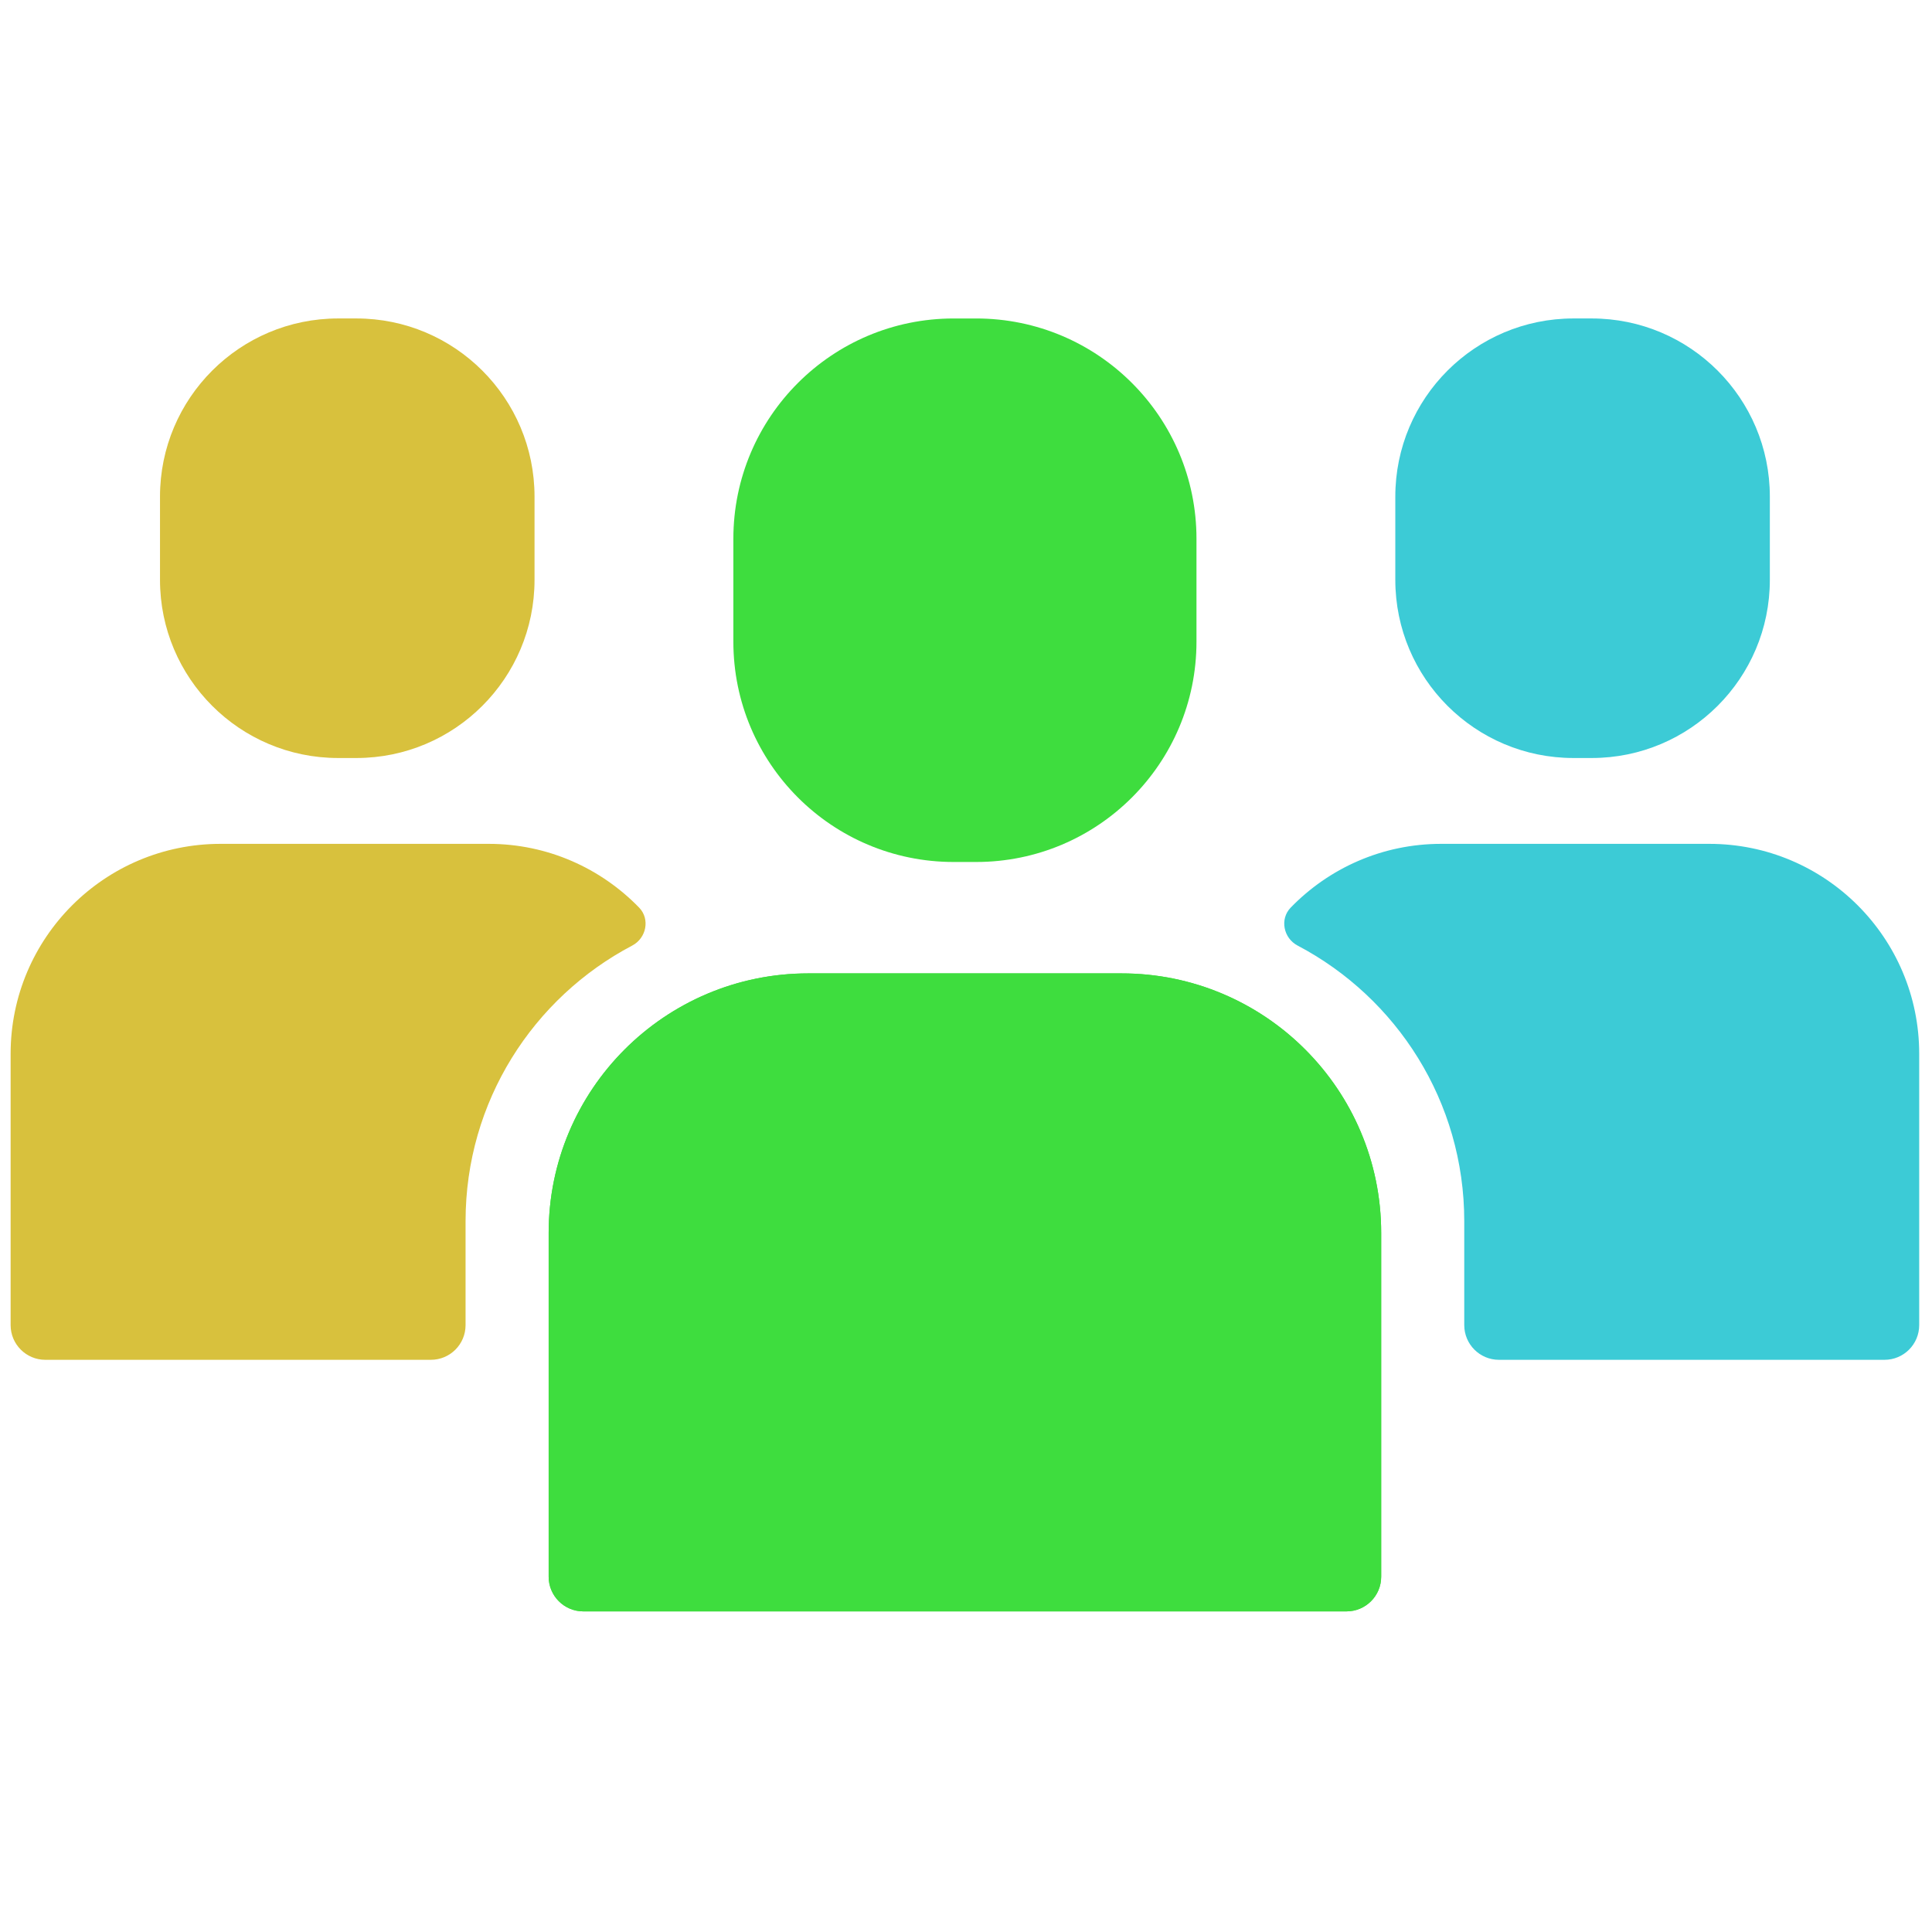 <svg xmlns="http://www.w3.org/2000/svg" xmlns:xlink="http://www.w3.org/1999/xlink" version="1.1" width="256" height="256" viewBox="0 0 256 256" xml:space="preserve">

<defs>
</defs>
<g style="stroke: none; stroke-width: 0; stroke-dasharray: none; stroke-linecap: butt; stroke-linejoin: miter; stroke-miterlimit: 10; fill: none; fill-rule: nonzero; opacity: 1;" transform="translate(1.407 1.407) scale(2.81 2.81)" >
	<path d="M 62.993 75.484 H 27.007 c -0.904 0 -1.636 -0.733 -1.636 -1.636 V 57.642 c 0 -6.762 5.481 -12.243 12.243 -12.243 h 14.772 c 6.762 0 12.243 5.481 12.243 12.243 v 16.206 C 64.629 74.751 63.897 75.484 62.993 75.484 z" style="stroke: none; stroke-width: 1; stroke-dasharray: none; stroke-linecap: butt; stroke-linejoin: miter; stroke-miterlimit: 10; fill: rgb(62,221,62); fill-rule: nonzero; opacity: 1;" transform=" matrix(1 0 0 1 0 0) " stroke-linecap="round" />
	<path d="M 45.531 40.146 h -1.062 c -5.737 0 -10.388 -4.651 -10.388 -10.388 v -4.853 c 0 -5.737 4.651 -10.388 10.388 -10.388 h 1.062 c 5.737 0 10.388 4.651 10.388 10.388 v 4.853 C 55.919 35.495 51.268 40.146 45.531 40.146 z" style="stroke: none; stroke-width: 1; stroke-dasharray: none; stroke-linecap: butt; stroke-linejoin: miter; stroke-miterlimit: 10; fill: rgb(62,221,62); fill-rule: nonzero; opacity: 1;" transform=" matrix(1 0 0 1 0 0) " stroke-linecap="round" />
	<path d="M 74.555 35.243 h -0.859 c -4.64 0 -8.401 -3.761 -8.401 -8.401 v -3.925 c 0 -4.64 3.761 -8.401 8.401 -8.401 h 0.859 c 4.64 0 8.401 3.761 8.401 8.401 v 3.925 C 82.956 31.482 79.195 35.243 74.555 35.243 z" style="stroke: none; stroke-width: 1; stroke-dasharray: none; stroke-linecap: butt; stroke-linejoin: miter; stroke-miterlimit: 10; fill: rgb(60,203,214); fill-rule: nonzero; opacity: 1;" transform=" matrix(1 0 0 1 0 0) " stroke-linecap="round" />
	<path d="M 15.445 35.243 h 0.859 c 4.64 0 8.401 -3.761 8.401 -8.401 v -3.925 c 0 -4.64 -3.761 -8.401 -8.401 -8.401 h -0.859 c -4.64 0 -8.401 3.761 -8.401 8.401 v 3.925 C 7.044 31.482 10.805 35.243 15.445 35.243 z" style="stroke: none; stroke-width: 1; stroke-dasharray: none; stroke-linecap: butt; stroke-linejoin: miter; stroke-miterlimit: 10; fill: rgb(216,193,61); fill-rule: nonzero; opacity: 1;" transform=" matrix(1 0 0 1 0 0) " stroke-linecap="round" />
	<path d="M 62.993 75.484 H 27.007 c -0.904 0 -1.636 -0.733 -1.636 -1.636 V 57.642 c 0 -6.762 5.481 -12.243 12.243 -12.243 h 14.772 c 6.762 0 12.243 5.481 12.243 12.243 v 16.206 C 64.629 74.751 63.897 75.484 62.993 75.484 z" style="stroke: none; stroke-width: 1; stroke-dasharray: none; stroke-linecap: butt; stroke-linejoin: miter; stroke-miterlimit: 10; fill: rgb(62,221,62); fill-rule: nonzero; opacity: 1;" transform=" matrix(1 0 0 1 0 0) " stroke-linecap="round" />
	<path d="M 80.099 39.291 h -0.695 H 68.152 h -0.695 c -2.785 0 -5.297 1.154 -7.095 3.006 c -0.525 0.541 -0.342 1.439 0.325 1.79 c 4.671 2.457 7.859 7.352 7.859 12.996 v 4.902 c 0 0.904 0.733 1.636 1.636 1.636 h 0.9 h 5.391 h 11.89 c 0.904 0 1.636 -0.733 1.636 -1.636 V 49.192 C 90 43.724 85.567 39.291 80.099 39.291 z" style="stroke: none; stroke-width: 1; stroke-dasharray: none; stroke-linecap: butt; stroke-linejoin: miter; stroke-miterlimit: 10; fill: rgb(60,203,214); fill-rule: nonzero; opacity: 1;" transform=" matrix(1 0 0 1 0 0) " stroke-linecap="round" />
	<path d="M 21.453 57.083 c 0 -5.645 3.188 -10.539 7.859 -12.996 c 0.667 -0.351 0.85 -1.249 0.325 -1.79 c -1.798 -1.852 -4.31 -3.006 -7.095 -3.006 h -0.695 H 10.596 H 9.901 C 4.433 39.291 0 43.724 0 49.192 v 12.793 c 0 0.904 0.733 1.636 1.636 1.636 h 11.89 h 5.391 h 0.9 c 0.904 0 1.636 -0.733 1.636 -1.636 V 57.083 z" style="stroke: none; stroke-width: 1; stroke-dasharray: none; stroke-linecap: butt; stroke-linejoin: miter; stroke-miterlimit: 10; fill: rgb(216,193,61); fill-rule: nonzero; opacity: 1;" transform=" matrix(1 0 0 1 0 0) " stroke-linecap="round" />
</g>
</svg>